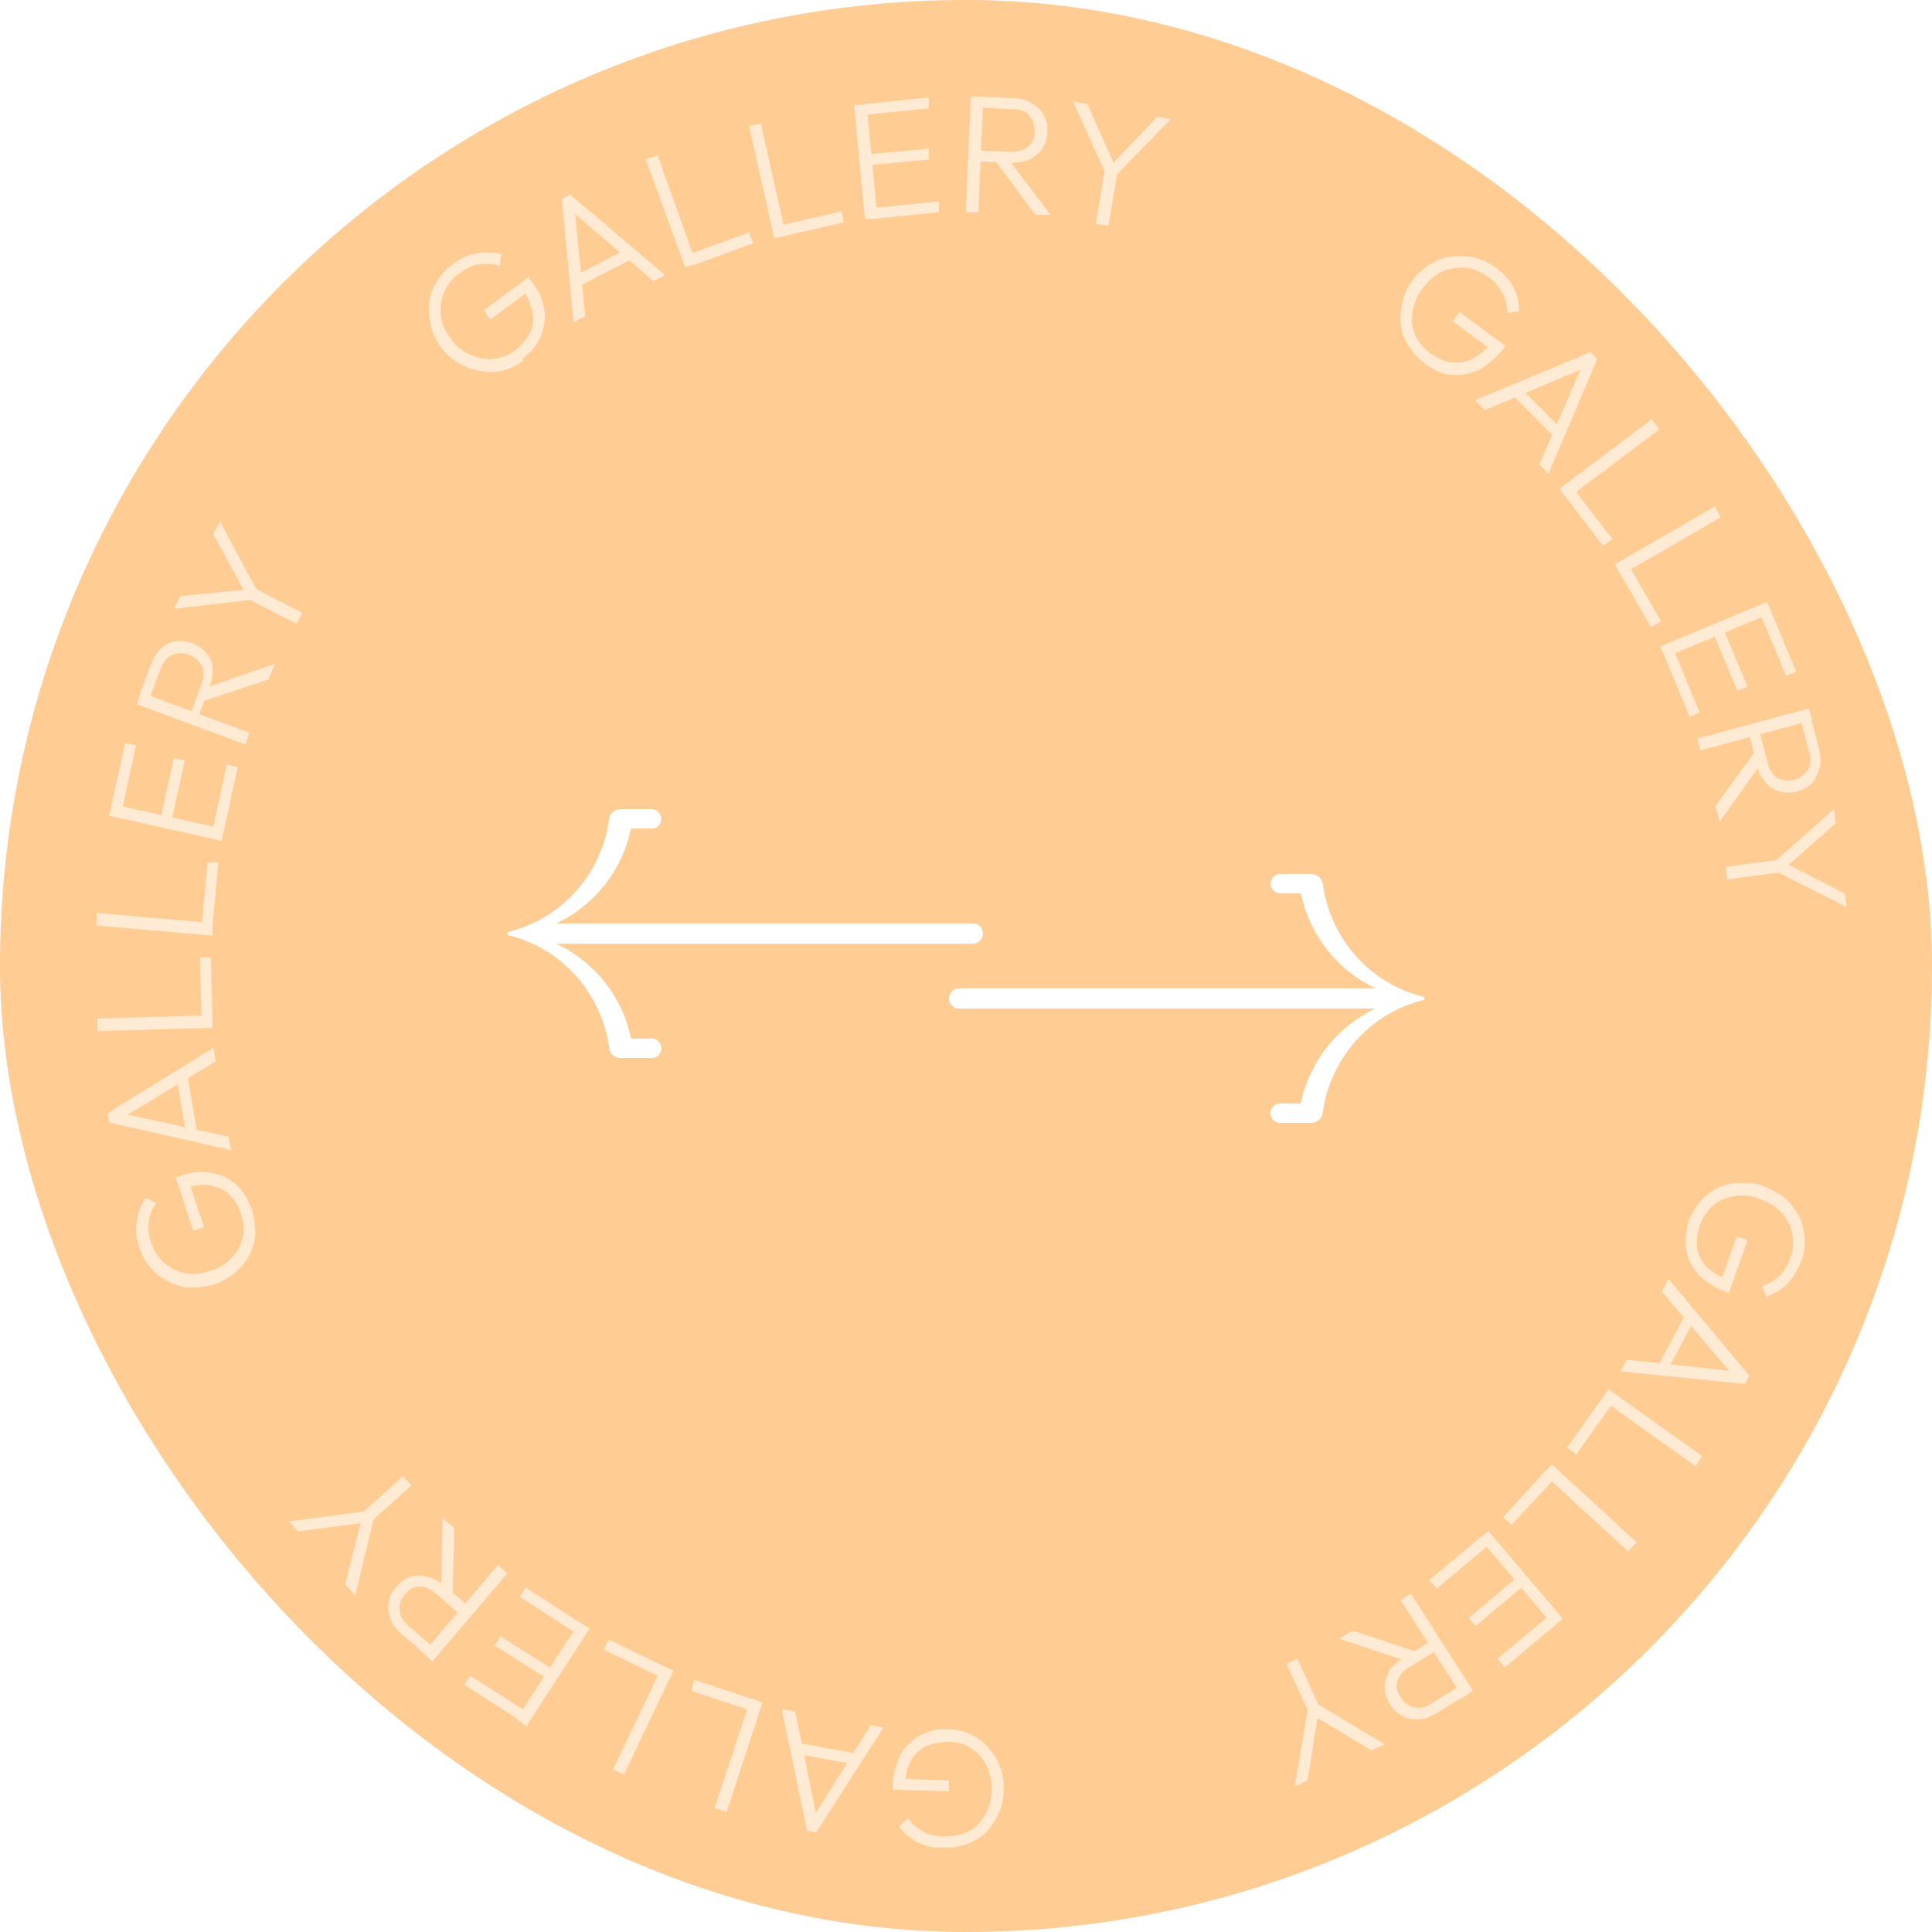 <svg width="160" height="160" viewBox="0 0 160 160" fill="none" xmlns="http://www.w3.org/2000/svg">
<g filter="url(#filter0_b_1042_899)">
<rect width="160" height="160" rx="80" fill="#FF9B28" fill-opacity="0.5"/>
</g>
<g opacity="0.6" clip-path="url(#clip0_1042_899)">
<path d="M43.328 29.865C42.772 30.281 42.215 30.559 41.589 30.698C40.964 30.836 40.338 30.836 39.712 30.698C39.086 30.628 38.529 30.351 37.973 30.073C37.417 29.726 36.93 29.309 36.513 28.754C36.095 28.199 35.817 27.574 35.678 26.949C35.539 26.325 35.469 25.7 35.539 25.075C35.608 24.451 35.817 23.895 36.165 23.34C36.513 22.785 36.93 22.299 37.486 21.882C38.112 21.396 38.738 21.119 39.503 20.98C40.199 20.841 40.894 20.911 41.52 21.049L41.381 22.021C40.824 21.813 40.268 21.813 39.712 21.882C39.155 21.952 38.599 22.229 38.112 22.576C37.486 22.993 37.069 23.548 36.791 24.173C36.513 24.798 36.443 25.422 36.513 26.116C36.582 26.811 36.86 27.435 37.347 28.06C37.764 28.685 38.321 29.101 38.947 29.379C39.573 29.656 40.199 29.795 40.824 29.726C41.45 29.656 42.076 29.448 42.633 29.032C43.189 28.615 43.606 28.129 43.884 27.574C44.163 27.019 44.232 26.463 44.093 25.839C43.954 25.214 43.745 24.589 43.258 23.965H43.954L40.616 26.463L40.059 25.7L43.815 22.924V23.062C44.58 23.895 44.928 24.798 45.067 25.561C45.206 26.325 45.067 27.158 44.788 27.852C44.51 28.546 43.954 29.171 43.258 29.726L43.328 29.865Z" fill="white"/>
<path d="M47.501 26.741L46.527 16.468L47.223 16.121L55.081 22.785L54.108 23.27L47.223 17.37L47.571 17.162L48.475 26.186L47.501 26.672V26.741ZM47.988 23.687L47.571 22.854L52.021 20.563L52.439 21.396L47.988 23.687Z" fill="white"/>
<path d="M56.751 22.16L53.482 13.206L54.456 12.859L57.655 21.813L56.681 22.16H56.751ZM57.377 21.952L57.099 21.049L62.036 19.245L62.384 20.147L57.447 21.952H57.377Z" fill="white"/>
<path d="M64.121 19.73L62.035 10.429L63.009 10.221L65.095 19.522L64.121 19.73ZM64.747 19.592L64.539 18.689L69.685 17.509L69.894 18.412L64.747 19.592Z" fill="white"/>
<path d="M71.635 18.203L70.731 8.694H71.774L72.678 18.134H71.635V18.203ZM71.496 9.527V8.625L76.92 8.069V8.972L71.496 9.527ZM71.843 13.692V12.789L76.92 12.303V13.206L71.843 13.692ZM72.26 18.134V17.232L77.754 16.676V17.579L72.26 18.134Z" fill="white"/>
<path d="M79.978 17.579L80.396 8H81.439L81.022 17.579H79.978ZM80.813 13.275V12.442L83.664 12.581C84.29 12.581 84.777 12.442 85.125 12.165C85.472 11.887 85.681 11.471 85.681 10.915C85.681 10.429 85.542 9.944 85.264 9.596C84.986 9.249 84.499 9.041 83.803 9.041L81.022 8.902V8L83.873 8.139C84.499 8.139 85.055 8.278 85.472 8.555C85.89 8.833 86.237 9.111 86.446 9.527C86.655 9.944 86.794 10.36 86.724 10.915C86.724 11.471 86.585 11.887 86.307 12.303C86.029 12.72 85.681 12.998 85.264 13.206C84.777 13.414 84.29 13.483 83.664 13.483L80.883 13.345L80.813 13.275ZM85.751 17.787L82.343 13.206L83.317 12.928L87.002 17.787H85.681H85.751Z" fill="white"/>
<path d="M91.663 14.594L88.881 8.416L90.063 8.625L92.358 13.831H91.871L95.835 9.666L96.948 9.874L92.219 14.733H91.663V14.594ZM90.759 18.481L91.523 13.9L92.567 14.108L91.802 18.689L90.759 18.55V18.481Z" fill="white"/>
<path d="M117.951 30.073C117.395 29.656 116.977 29.17 116.63 28.615C116.282 28.06 116.073 27.505 116.004 26.88C115.934 26.255 116.004 25.63 116.143 25.006C116.282 24.381 116.56 23.756 116.977 23.201C117.395 22.646 117.882 22.229 118.438 21.882C118.994 21.535 119.551 21.327 120.177 21.258C120.802 21.188 121.428 21.188 122.054 21.327C122.68 21.466 123.306 21.743 123.862 22.16C124.488 22.646 124.975 23.132 125.323 23.756C125.671 24.381 125.81 25.075 125.81 25.769L124.836 25.908C124.836 25.353 124.697 24.797 124.419 24.242C124.141 23.756 123.793 23.27 123.236 22.923C122.611 22.507 121.985 22.229 121.359 22.16C120.663 22.16 120.037 22.16 119.412 22.507C118.786 22.785 118.299 23.27 117.812 23.895C117.325 24.52 117.117 25.145 116.977 25.839C116.838 26.533 116.977 27.157 117.186 27.713C117.464 28.337 117.882 28.823 118.438 29.24C118.994 29.656 119.62 29.934 120.177 30.003C120.733 30.073 121.359 30.003 121.915 29.726C122.471 29.448 122.958 29.032 123.445 28.407L123.654 29.101L120.316 26.602L120.872 25.839L124.627 28.615V28.754C123.932 29.587 123.236 30.212 122.471 30.628C121.706 30.975 120.941 31.114 120.177 31.044C119.412 30.975 118.647 30.628 117.951 30.073Z" fill="white"/>
<path d="M122.191 33.127L131.719 29.17L132.275 29.726L128.242 39.235L127.477 38.471L131.093 30.142L131.371 30.42L122.956 33.96L122.191 33.196V33.127ZM125.182 32.641L125.808 32.016L129.354 35.556L128.729 36.181L125.182 32.641Z" fill="white"/>
<path d="M129.146 40.484L136.796 34.723L137.422 35.556L129.772 41.318L129.146 40.484ZM129.564 41.04L130.329 40.484L133.528 44.649L132.763 45.205L129.564 41.04Z" fill="white"/>
<path d="M133.736 46.731L142.012 41.942L142.499 42.844L134.223 47.634L133.736 46.731ZM134.084 47.356L134.919 46.87L137.561 51.452L136.727 51.937L134.084 47.356Z" fill="white"/>
<path d="M137.492 53.534L146.324 49.855L146.742 50.757L137.909 54.436L137.492 53.534ZM137.77 54.158L138.605 53.811L140.761 59.017L139.926 59.364L137.77 54.158ZM141.873 52.423L142.708 52.076L144.725 56.865L143.89 57.213L141.873 52.423ZM145.768 50.827L146.602 50.48L148.758 55.616L147.924 55.963L145.768 50.827Z" fill="white"/>
<path d="M140.551 61.169L149.8 58.67L150.078 59.642L140.829 62.141L140.551 61.169ZM142.081 66.722L145.419 62.141L145.975 63.043L142.428 68.041L142.081 66.791V66.722ZM144.863 60.683L145.697 60.475L146.393 63.182C146.532 63.807 146.81 64.223 147.227 64.431C147.644 64.639 148.062 64.709 148.618 64.57C149.105 64.431 149.452 64.154 149.731 63.737C149.939 63.321 150.009 62.835 149.8 62.21L149.105 59.503L149.939 59.295L150.635 62.002C150.774 62.627 150.843 63.112 150.704 63.598C150.565 64.084 150.357 64.501 150.078 64.848C149.731 65.195 149.313 65.403 148.827 65.542C148.34 65.681 147.853 65.681 147.366 65.542C146.949 65.403 146.532 65.195 146.184 64.778C145.836 64.362 145.628 63.945 145.488 63.321L144.793 60.614L144.863 60.683Z" fill="white"/>
<path d="M142.916 71.789L147.575 71.164L147.715 72.205L143.055 72.83L142.916 71.789ZM146.81 71.511L151.887 66.999L152.026 68.18L147.784 71.928V71.442L152.791 74.01L152.93 75.121L146.88 72.067V71.511H146.81Z" fill="white"/>
<path d="M139.856 101.15C140.065 100.525 140.413 99.97 140.83 99.484C141.247 98.998 141.734 98.651 142.29 98.374C142.847 98.096 143.473 97.957 144.099 97.957C144.725 97.957 145.42 97.957 146.046 98.235C146.672 98.512 147.298 98.79 147.784 99.206C148.271 99.623 148.619 100.109 148.967 100.664C149.245 101.219 149.384 101.844 149.454 102.469C149.454 103.093 149.454 103.788 149.175 104.412C148.897 105.106 148.549 105.731 148.063 106.286C147.576 106.772 146.95 107.119 146.324 107.397L145.907 106.495C146.463 106.356 146.95 106.078 147.367 105.662C147.784 105.245 148.063 104.759 148.271 104.135C148.549 103.441 148.549 102.746 148.41 102.122C148.271 101.497 147.993 100.872 147.506 100.386C147.019 99.9 146.463 99.553 145.698 99.276C145.003 98.998 144.307 98.929 143.612 99.068C142.916 99.206 142.36 99.415 141.873 99.831C141.386 100.248 141.039 100.803 140.76 101.497C140.552 102.191 140.482 102.816 140.552 103.371C140.621 103.926 140.9 104.482 141.317 104.898C141.734 105.315 142.29 105.662 143.055 105.939L142.43 106.356L143.82 102.399L144.725 102.677L143.195 107.05H143.055C142.012 106.633 141.247 106.148 140.691 105.592C140.135 104.968 139.787 104.273 139.648 103.51C139.509 102.746 139.648 101.913 139.856 101.081V101.15Z" fill="white"/>
<path d="M138.256 106.009L144.863 113.921L144.515 114.616L134.223 113.574L134.709 112.603L143.75 113.574L143.542 113.921L137.63 106.98L138.117 106.009H138.256ZM139.647 108.716L140.412 109.132L138.048 113.574L137.283 113.158L139.647 108.716Z" fill="white"/>
<path d="M132.833 115.587L133.598 116.143L130.538 120.446L129.773 119.891L132.833 115.587ZM133.181 115.032L140.97 120.585L140.414 121.418L132.625 115.865L133.251 115.032H133.181Z" fill="white"/>
<path d="M128.103 121.765L128.798 122.39L125.182 126.277L124.486 125.652L128.033 121.765H128.103ZM128.52 121.279L135.544 127.734L134.848 128.498L127.824 122.043L128.52 121.279Z" fill="white"/>
<path d="M122.679 127.249L123.305 127.943L118.993 131.552L118.367 130.858L122.679 127.249ZM125.6 130.65L126.156 131.344L122.192 134.676L121.636 133.981L125.6 130.65ZM123.235 126.763L129.425 134.051L128.66 134.676L122.54 127.387L123.305 126.763H123.235ZM128.242 133.843L128.868 134.537L124.626 138.077L124 137.383L128.242 133.843Z" fill="white"/>
<path d="M111.969 135.023L117.393 136.827L116.768 137.66L110.926 135.717L112.038 135.023H111.969ZM118.576 135.925L119.062 136.619L116.698 138.077C116.142 138.424 115.863 138.771 115.724 139.257C115.585 139.673 115.724 140.159 116.003 140.575C116.281 140.992 116.628 141.27 117.115 141.408C117.602 141.478 118.089 141.408 118.576 141.061L120.94 139.604L121.427 140.367L119.062 141.825C118.506 142.172 118.019 142.38 117.532 142.38C117.046 142.38 116.559 142.38 116.142 142.103C115.724 141.894 115.377 141.547 115.098 141.131C114.82 140.714 114.681 140.228 114.681 139.743C114.681 139.257 114.82 138.84 115.029 138.424C115.238 138.007 115.655 137.66 116.211 137.313L118.576 135.856V135.925ZM116.837 131.969L121.983 140.02L121.149 140.575L116.003 132.524L116.837 131.969Z" fill="white"/>
<path d="M107.447 137.383L109.394 141.617L108.49 142.033L106.543 137.799L107.447 137.383ZM108.907 140.992L114.68 144.463L113.567 144.948L108.699 142.033L109.186 141.825L108.282 147.447L107.238 147.933L108.351 141.27L108.838 141.061L108.907 140.992Z" fill="white"/>
<path d="M78.518 143.213C79.213 143.213 79.839 143.352 80.395 143.629C80.952 143.907 81.439 144.254 81.856 144.74C82.273 145.226 82.621 145.712 82.829 146.337C83.038 146.961 83.177 147.586 83.108 148.28C83.108 148.974 82.969 149.599 82.69 150.224C82.412 150.779 82.064 151.334 81.647 151.751C81.23 152.167 80.674 152.514 80.048 152.722C79.422 152.931 78.796 153.069 78.1 153.069C77.335 153.069 76.64 152.861 76.014 152.584C75.388 152.236 74.832 151.82 74.484 151.265L75.18 150.571C75.527 151.056 75.945 151.404 76.431 151.681C76.918 151.959 77.544 152.098 78.17 152.098C78.935 152.098 79.561 151.959 80.187 151.681C80.813 151.404 81.23 150.918 81.578 150.293C81.925 149.738 82.064 149.044 82.134 148.28C82.134 147.516 81.995 146.822 81.717 146.267C81.439 145.642 80.952 145.157 80.465 144.809C79.978 144.462 79.283 144.254 78.587 144.254C77.892 144.254 77.266 144.393 76.71 144.601C76.153 144.879 75.736 145.295 75.458 145.781C75.18 146.267 74.971 146.961 74.971 147.725L74.415 147.308L78.587 147.447V148.349L73.928 148.211V148.072C73.928 147.031 74.206 146.128 74.554 145.365C74.971 144.601 75.527 144.115 76.223 143.699C76.918 143.352 77.683 143.144 78.587 143.213H78.518Z" fill="white"/>
<path d="M73.163 143.074L67.599 151.751L66.834 151.612L64.748 141.547L65.861 141.755L67.669 150.64H67.252L72.12 142.866L73.163 143.074ZM70.938 145.226L70.798 146.128L65.861 145.226L66 144.324L70.938 145.226Z" fill="white"/>
<path d="M62.524 140.784L62.245 141.686L57.238 140.02L57.517 139.118L62.524 140.784ZM63.15 140.992L60.159 150.085L59.185 149.738L62.176 140.645L63.15 140.992Z" fill="white"/>
<path d="M55.15 138.077L54.733 138.91L50.004 136.619L50.421 135.786L55.15 138.077ZM55.776 138.354L51.673 146.961L50.769 146.545L54.872 137.938L55.776 138.354Z" fill="white"/>
<path d="M43.607 141.755L43.12 142.519L38.461 139.534L38.948 138.771L43.607 141.755ZM45.833 138.285L45.346 139.048L40.965 136.272L41.451 135.508L45.833 138.285ZM48.823 134.884L43.607 142.935L42.773 142.38L47.989 134.328L48.823 134.884ZM48.267 134.537L47.78 135.3L43.051 132.246L43.538 131.482L48.267 134.537Z" fill="white"/>
<path d="M38.739 133.148L38.183 133.773L36.097 131.968C35.61 131.552 35.123 131.344 34.706 131.413C34.219 131.413 33.871 131.621 33.523 132.038C33.176 132.454 33.037 132.871 33.106 133.357C33.106 133.843 33.384 134.259 33.871 134.675L35.958 136.48L35.401 137.174L33.315 135.37C32.828 134.953 32.48 134.537 32.341 134.051C32.202 133.565 32.063 133.148 32.202 132.663C32.272 132.177 32.48 131.76 32.828 131.413C33.176 130.997 33.593 130.719 34.01 130.58C34.428 130.441 34.914 130.441 35.401 130.58C35.888 130.719 36.375 130.997 36.862 131.344L38.948 133.148H38.739ZM42.008 130.303L35.819 137.591L35.053 136.897L41.243 129.608L42.008 130.303ZM37.627 126.554L37.487 132.246L36.514 131.83L36.653 125.721L37.627 126.554Z" fill="white"/>
<path d="M31.019 125.513L29.42 132.107L28.585 131.205L29.976 125.721L30.324 126.068L24.691 126.832L23.926 125.999L30.672 125.097L31.089 125.513H31.019ZM34.079 123.014L30.602 126.138L29.907 125.374L33.384 122.251L34.079 123.014Z" fill="white"/>
<path d="M20.867 100.248C21.075 100.872 21.145 101.497 21.145 102.122C21.145 102.746 20.936 103.371 20.658 103.926C20.38 104.482 19.963 104.968 19.476 105.384C18.989 105.8 18.433 106.148 17.737 106.356C17.042 106.564 16.416 106.633 15.79 106.633C15.164 106.633 14.538 106.425 13.982 106.148C13.425 105.87 12.939 105.523 12.521 105.037C12.104 104.551 11.756 103.996 11.548 103.302C11.27 102.608 11.2 101.844 11.339 101.15C11.409 100.456 11.687 99.831 12.034 99.206L12.939 99.623C12.591 100.109 12.382 100.595 12.313 101.15C12.243 101.705 12.313 102.33 12.521 102.885C12.73 103.579 13.147 104.204 13.634 104.62C14.121 105.037 14.747 105.315 15.373 105.453C16.068 105.592 16.764 105.453 17.459 105.245C18.154 105.037 18.78 104.62 19.198 104.135C19.684 103.649 19.963 103.093 20.102 102.469C20.241 101.844 20.171 101.15 19.963 100.525C19.754 99.831 19.406 99.345 18.989 98.929C18.572 98.512 18.015 98.304 17.389 98.165C16.764 98.096 16.138 98.165 15.373 98.374L15.581 97.679L16.903 101.636L15.998 101.913L14.538 97.471H14.677C15.72 97.055 16.624 96.985 17.459 97.124C18.294 97.263 18.989 97.61 19.545 98.096C20.102 98.582 20.519 99.276 20.867 100.178V100.248Z" fill="white"/>
<path d="M19.127 95.25L9.043 92.959L8.904 92.196L17.667 86.782L17.875 87.892L10.087 92.612V92.196L18.919 94.139L19.127 95.18V95.25ZM16.346 93.931L15.441 94.07L14.607 89.142L15.511 89.003L16.346 93.931Z" fill="white"/>
<path d="M17.667 85.116L8.07 85.394V84.352L17.598 84.075V85.116H17.667ZM17.598 84.491H16.694L16.555 79.285H17.459L17.598 84.491Z" fill="white"/>
<path d="M17.528 77.481L8 76.648V75.607L17.597 76.439V77.481H17.528ZM17.597 76.787H16.693L17.18 71.442H18.084L17.597 76.787Z" fill="white"/>
<path d="M18.362 69.637L9.043 67.555L9.252 66.583L18.57 68.665L18.362 69.637ZM10.086 67.138L9.182 66.93L10.364 61.516L11.268 61.724L10.086 67.138ZM14.189 68.041L13.285 67.832L14.398 62.766L15.302 62.974L14.189 68.041ZM18.501 69.013L17.597 68.804L18.779 63.321L19.683 63.529L18.501 69.013Z" fill="white"/>
<path d="M20.309 61.655L11.338 58.323L11.686 57.351L20.657 60.683L20.309 61.655ZM16.554 59.573L15.719 59.295L16.693 56.657C16.901 56.102 16.901 55.547 16.693 55.13C16.484 54.714 16.137 54.436 15.65 54.228C15.163 54.02 14.676 54.089 14.259 54.228C13.841 54.436 13.494 54.853 13.285 55.408L12.312 58.045L11.477 57.768L12.451 55.13C12.659 54.575 12.937 54.089 13.285 53.742C13.633 53.395 14.05 53.187 14.537 53.117C15.024 53.048 15.441 53.117 15.928 53.256C16.415 53.464 16.832 53.742 17.11 54.089C17.388 54.436 17.597 54.853 17.597 55.339C17.597 55.824 17.597 56.38 17.319 56.935L16.345 59.573H16.554ZM22.326 56.241L16.901 58.045V57.004L22.743 54.991L22.256 56.241H22.326Z" fill="white"/>
<path d="M21.144 49.647L14.398 50.41L14.955 49.369L20.588 48.814L20.379 49.23L17.667 44.233L18.223 43.191L21.422 49.161L21.144 49.647ZM24.552 51.66L20.379 49.508L20.866 48.605L25.039 50.757L24.552 51.66Z" fill="white"/>
</g>
<g clip-path="url(#clip1_1042_899)">
<path d="M117.888 82.546C113.533 81.495 110.181 77.804 109.553 73.227C109.492 72.742 109.087 72.381 108.601 72.381C108.56 72.381 108.53 72.381 108.5 72.381C108.469 72.381 108.439 72.381 108.408 72.381H106.018C105.583 72.381 105.228 72.742 105.228 73.186C105.228 73.629 105.583 73.99 106.018 73.99H107.74C108.469 77.495 110.799 80.392 113.928 81.845H79.453C78.997 81.845 78.602 82.206 78.592 82.67C78.592 83.144 78.956 83.526 79.422 83.526H113.918C110.788 84.979 108.449 87.876 107.73 91.381H106.008C105.573 91.381 105.218 91.742 105.218 92.186C105.218 92.629 105.573 92.99 106.008 92.99H108.398C108.398 92.99 108.459 92.99 108.489 92.99C108.52 92.99 108.56 92.99 108.591 92.99C109.067 92.99 109.472 92.629 109.543 92.144C110.171 87.567 113.523 83.876 117.878 82.825C118.02 82.794 118.02 82.577 117.878 82.546H117.888Z" fill="white"/>
<path d="M42.112 77.454C46.467 78.505 49.819 82.196 50.447 86.773C50.508 87.258 50.913 87.618 51.399 87.618C51.44 87.618 51.47 87.618 51.5 87.618C51.531 87.618 51.561 87.618 51.592 87.618H53.982C54.417 87.618 54.772 87.258 54.772 86.814C54.772 86.371 54.417 86.01 53.982 86.01H52.26C51.531 82.505 49.201 79.608 46.072 78.155H80.547C81.003 78.155 81.398 77.794 81.408 77.33C81.408 76.856 81.044 76.474 80.578 76.474H46.062C49.191 75.021 51.531 72.124 52.25 68.618H53.972C54.407 68.618 54.762 68.258 54.762 67.814C54.762 67.371 54.407 67.01 53.972 67.01H51.581C51.581 67.01 51.521 67.01 51.49 67.01C51.46 67.01 51.419 67.01 51.389 67.01C50.913 67.01 50.508 67.371 50.437 67.856C49.829 72.423 46.477 76.113 42.122 77.165C41.98 77.196 41.98 77.412 42.122 77.443L42.112 77.454Z" fill="white"/>
</g>
<defs>
<filter id="filter0_b_1042_899" x="-14" y="-14" width="188" height="188" filterUnits="userSpaceOnUse" color-interpolation-filters="sRGB">
<feFlood flood-opacity="0" result="BackgroundImageFix"/>
<feGaussianBlur in="BackgroundImageFix" stdDeviation="7"/>
<feComposite in2="SourceAlpha" operator="in" result="effect1_backgroundBlur_1042_899"/>
<feBlend mode="normal" in="SourceGraphic" in2="effect1_backgroundBlur_1042_899" result="shape"/>
</filter>
<clipPath id="clip0_1042_899">
<rect width="145" height="145" fill="white" transform="translate(8 8)"/>
</clipPath>
<clipPath id="clip1_1042_899">
<rect width="76" height="26" fill="white" transform="translate(42 67)"/>
</clipPath>
</defs>
</svg>
